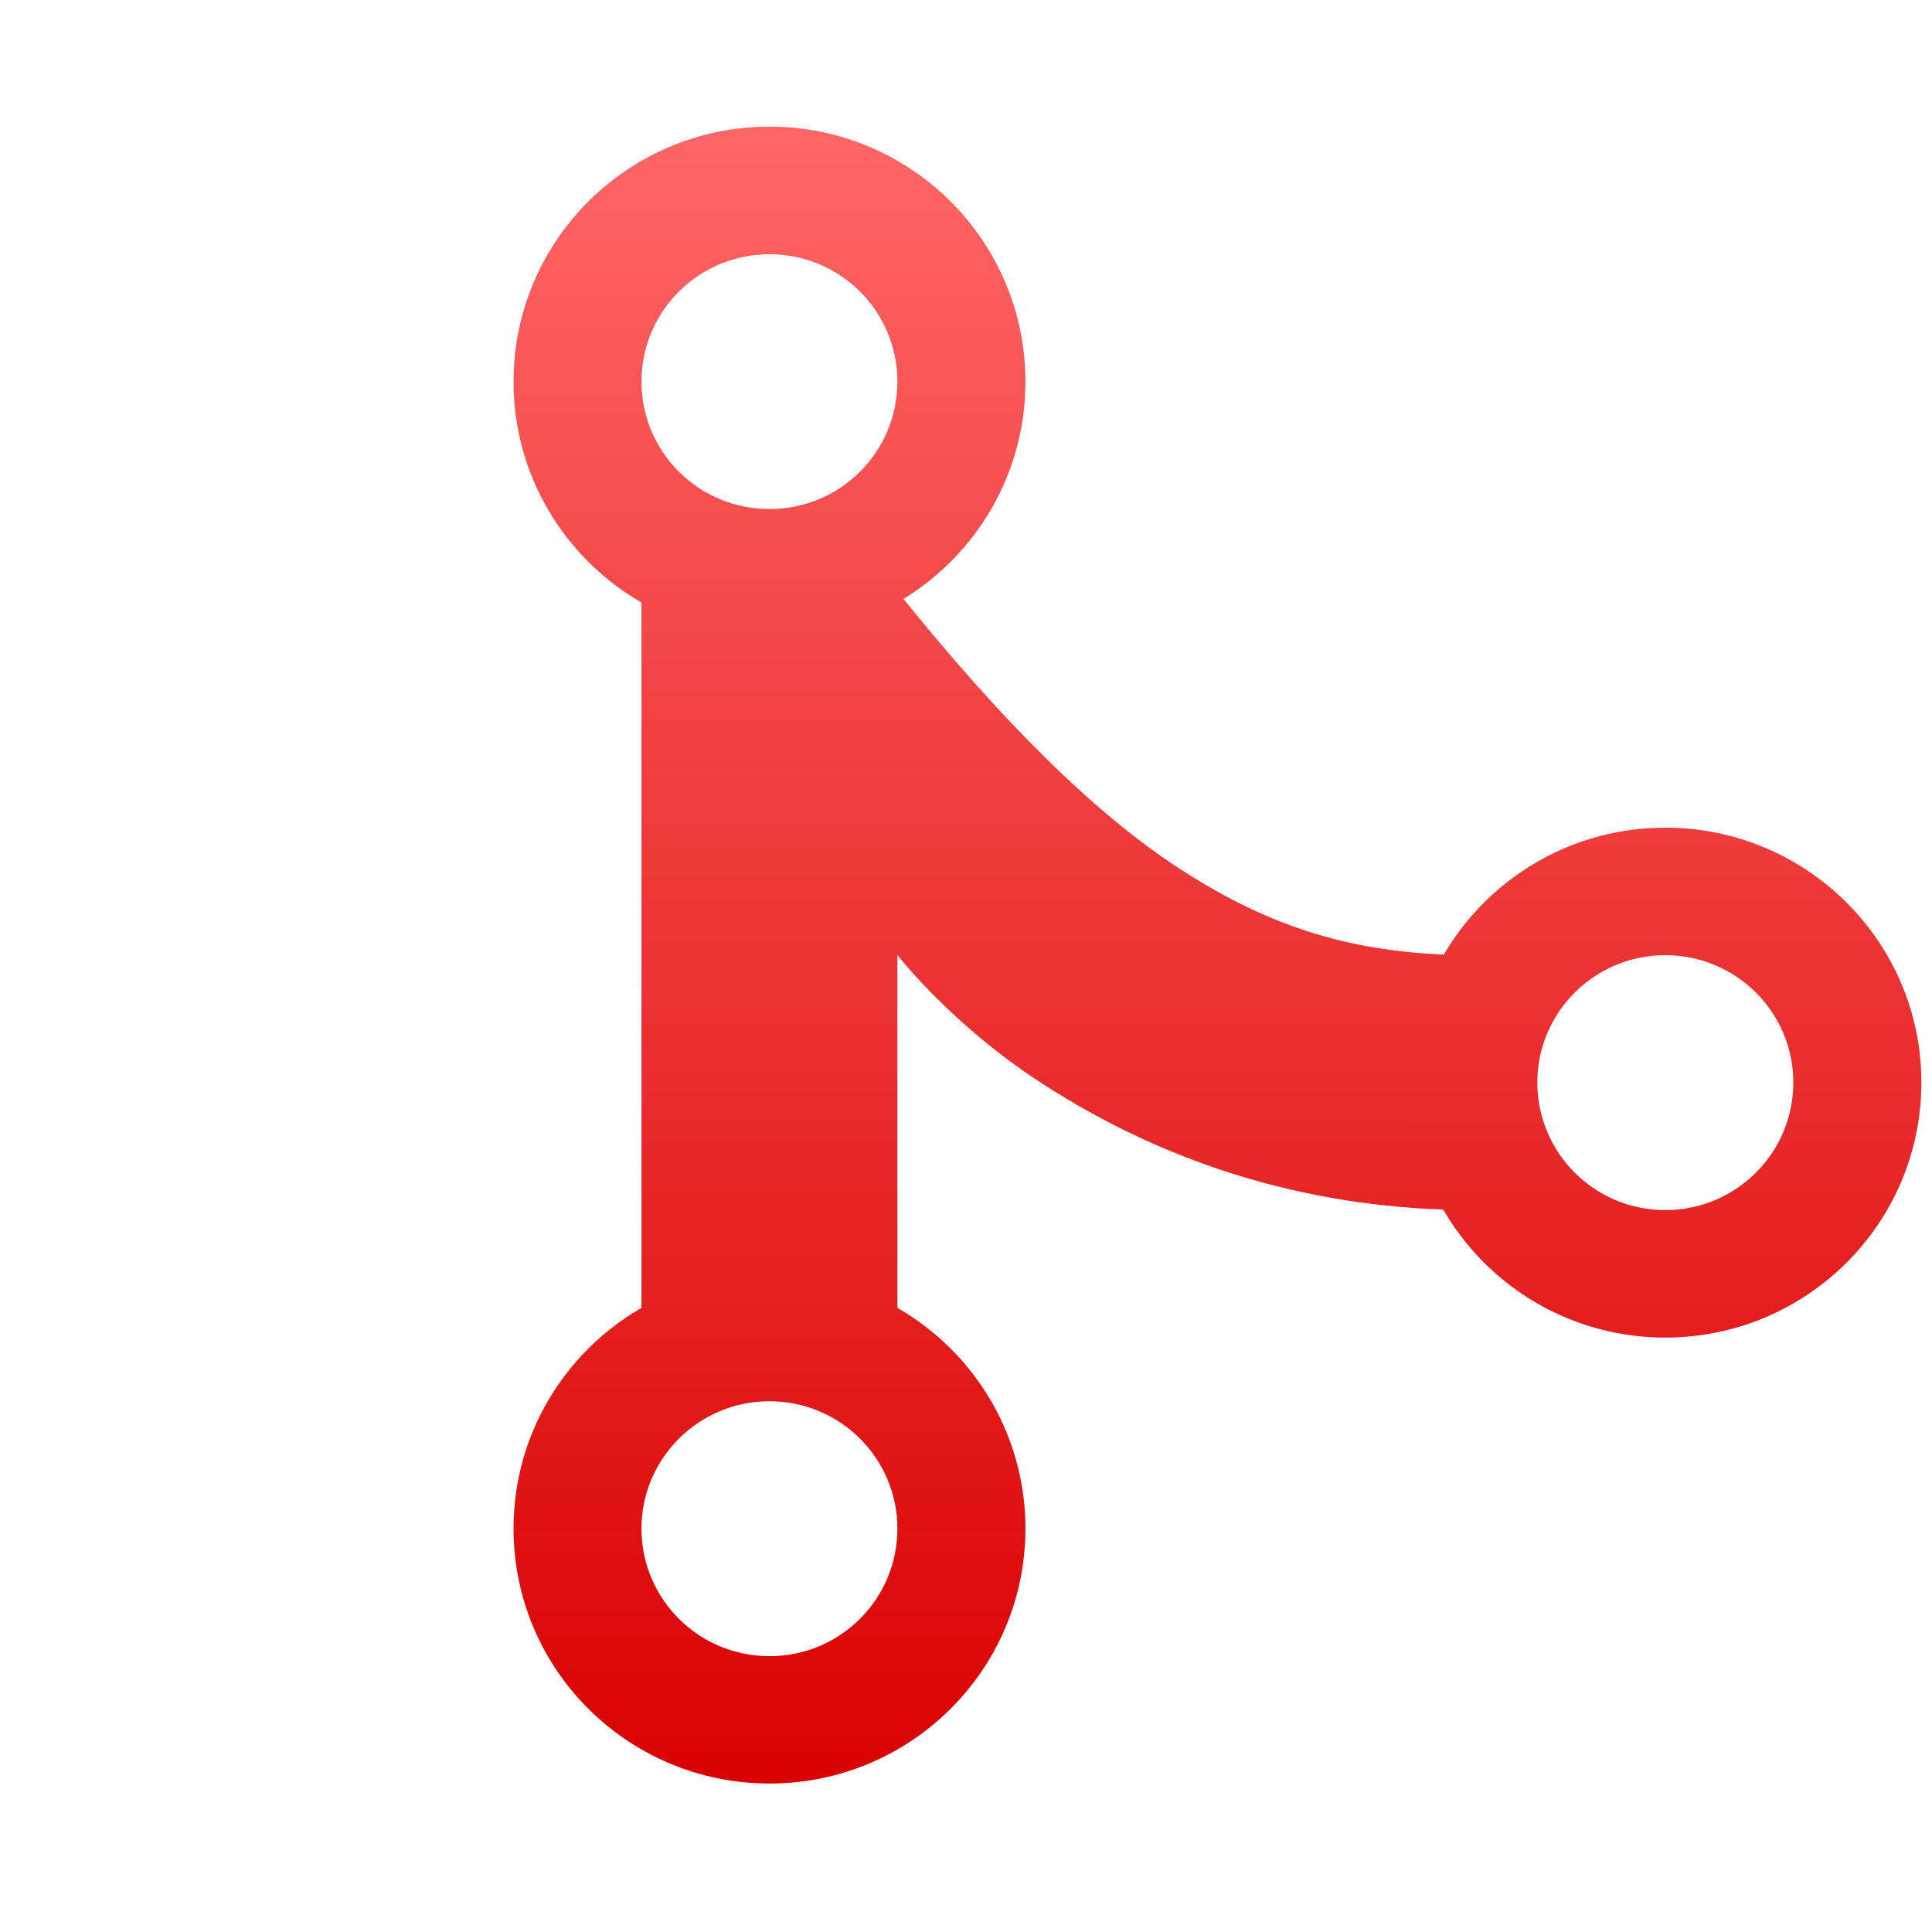 <svg xmlns="http://www.w3.org/2000/svg" xmlns:xlink="http://www.w3.org/1999/xlink" width="64" height="64" viewBox="0 0 64 64" version="1.1">
<defs> <linearGradient id="linear0" gradientUnits="userSpaceOnUse" x1="0" y1="0" x2="0" y2="1" gradientTransform="matrix(55.992,0,0,56,4.004,4)"> <stop offset="0" style="stop-color:#ff6666;stop-opacity:1;"/> <stop offset="1" style="stop-color:#d90000;stop-opacity:1;"/> </linearGradient> </defs>
<g id="surface1">
<path style=" stroke:none;fill-rule:nonzero;fill:url(#linear0);fill-opacity:1;" d="M 25.492 42.195 C 20.805 42.195 17.012 45.977 17.012 50.637 C 17.012 55.305 20.805 59.082 25.492 59.082 C 30.172 59.082 33.969 55.305 33.969 50.637 C 33.969 45.977 30.172 42.195 25.492 42.195 Z M 25.492 46.418 C 27.832 46.418 29.727 48.309 29.727 50.637 C 29.727 52.973 27.832 54.863 25.492 54.863 C 23.145 54.863 21.25 52.973 21.25 50.637 C 21.25 48.309 23.145 46.418 25.492 46.418 Z M 25.492 46.418 "/>
<path style=" stroke:none;fill-rule:nonzero;fill:url(#linear0);fill-opacity:1;" d="M 25.492 4.195 C 20.805 4.195 17.012 7.98 17.012 12.641 C 17.012 17.305 20.805 21.09 25.492 21.09 C 30.172 21.09 33.969 17.305 33.969 12.641 C 33.969 7.98 30.172 4.195 25.492 4.195 Z M 25.492 8.422 C 27.832 8.422 29.727 10.309 29.727 12.641 C 29.727 14.977 27.832 16.863 25.492 16.863 C 23.145 16.863 21.25 14.977 21.25 12.641 C 21.25 10.309 23.145 8.422 25.492 8.422 Z M 25.492 8.422 "/>
<path style=" stroke:none;fill-rule:nonzero;fill:url(#linear0);fill-opacity:1;" d="M 21.25 18.973 L 21.25 44.309 L 29.727 44.309 L 29.727 31.641 C 31.066 33.27 32.824 34.793 34.453 35.848 C 38.773 38.664 43.602 40.086 48.809 40.086 L 48.809 31.641 C 45.039 31.641 42.188 30.801 39.082 28.781 C 36.23 26.926 33.176 23.887 29.727 19.59 L 29.727 18.973 Z M 21.25 18.973 "/>
<path style=" stroke:none;fill-rule:nonzero;fill:url(#linear0);fill-opacity:1;" d="M 55.164 27.418 C 50.484 27.418 46.684 31.199 46.684 35.859 C 46.684 40.527 50.484 44.309 55.164 44.309 C 59.848 44.309 63.648 40.527 63.648 35.859 C 63.648 31.199 59.848 27.418 55.164 27.418 Z M 55.164 31.641 C 57.508 31.641 59.406 33.531 59.406 35.859 C 59.406 38.195 57.508 40.086 55.164 40.086 C 52.824 40.086 50.926 38.195 50.926 35.859 C 50.926 33.531 52.824 31.641 55.164 31.641 Z M 55.164 31.641 "/>
</g>
</svg>
